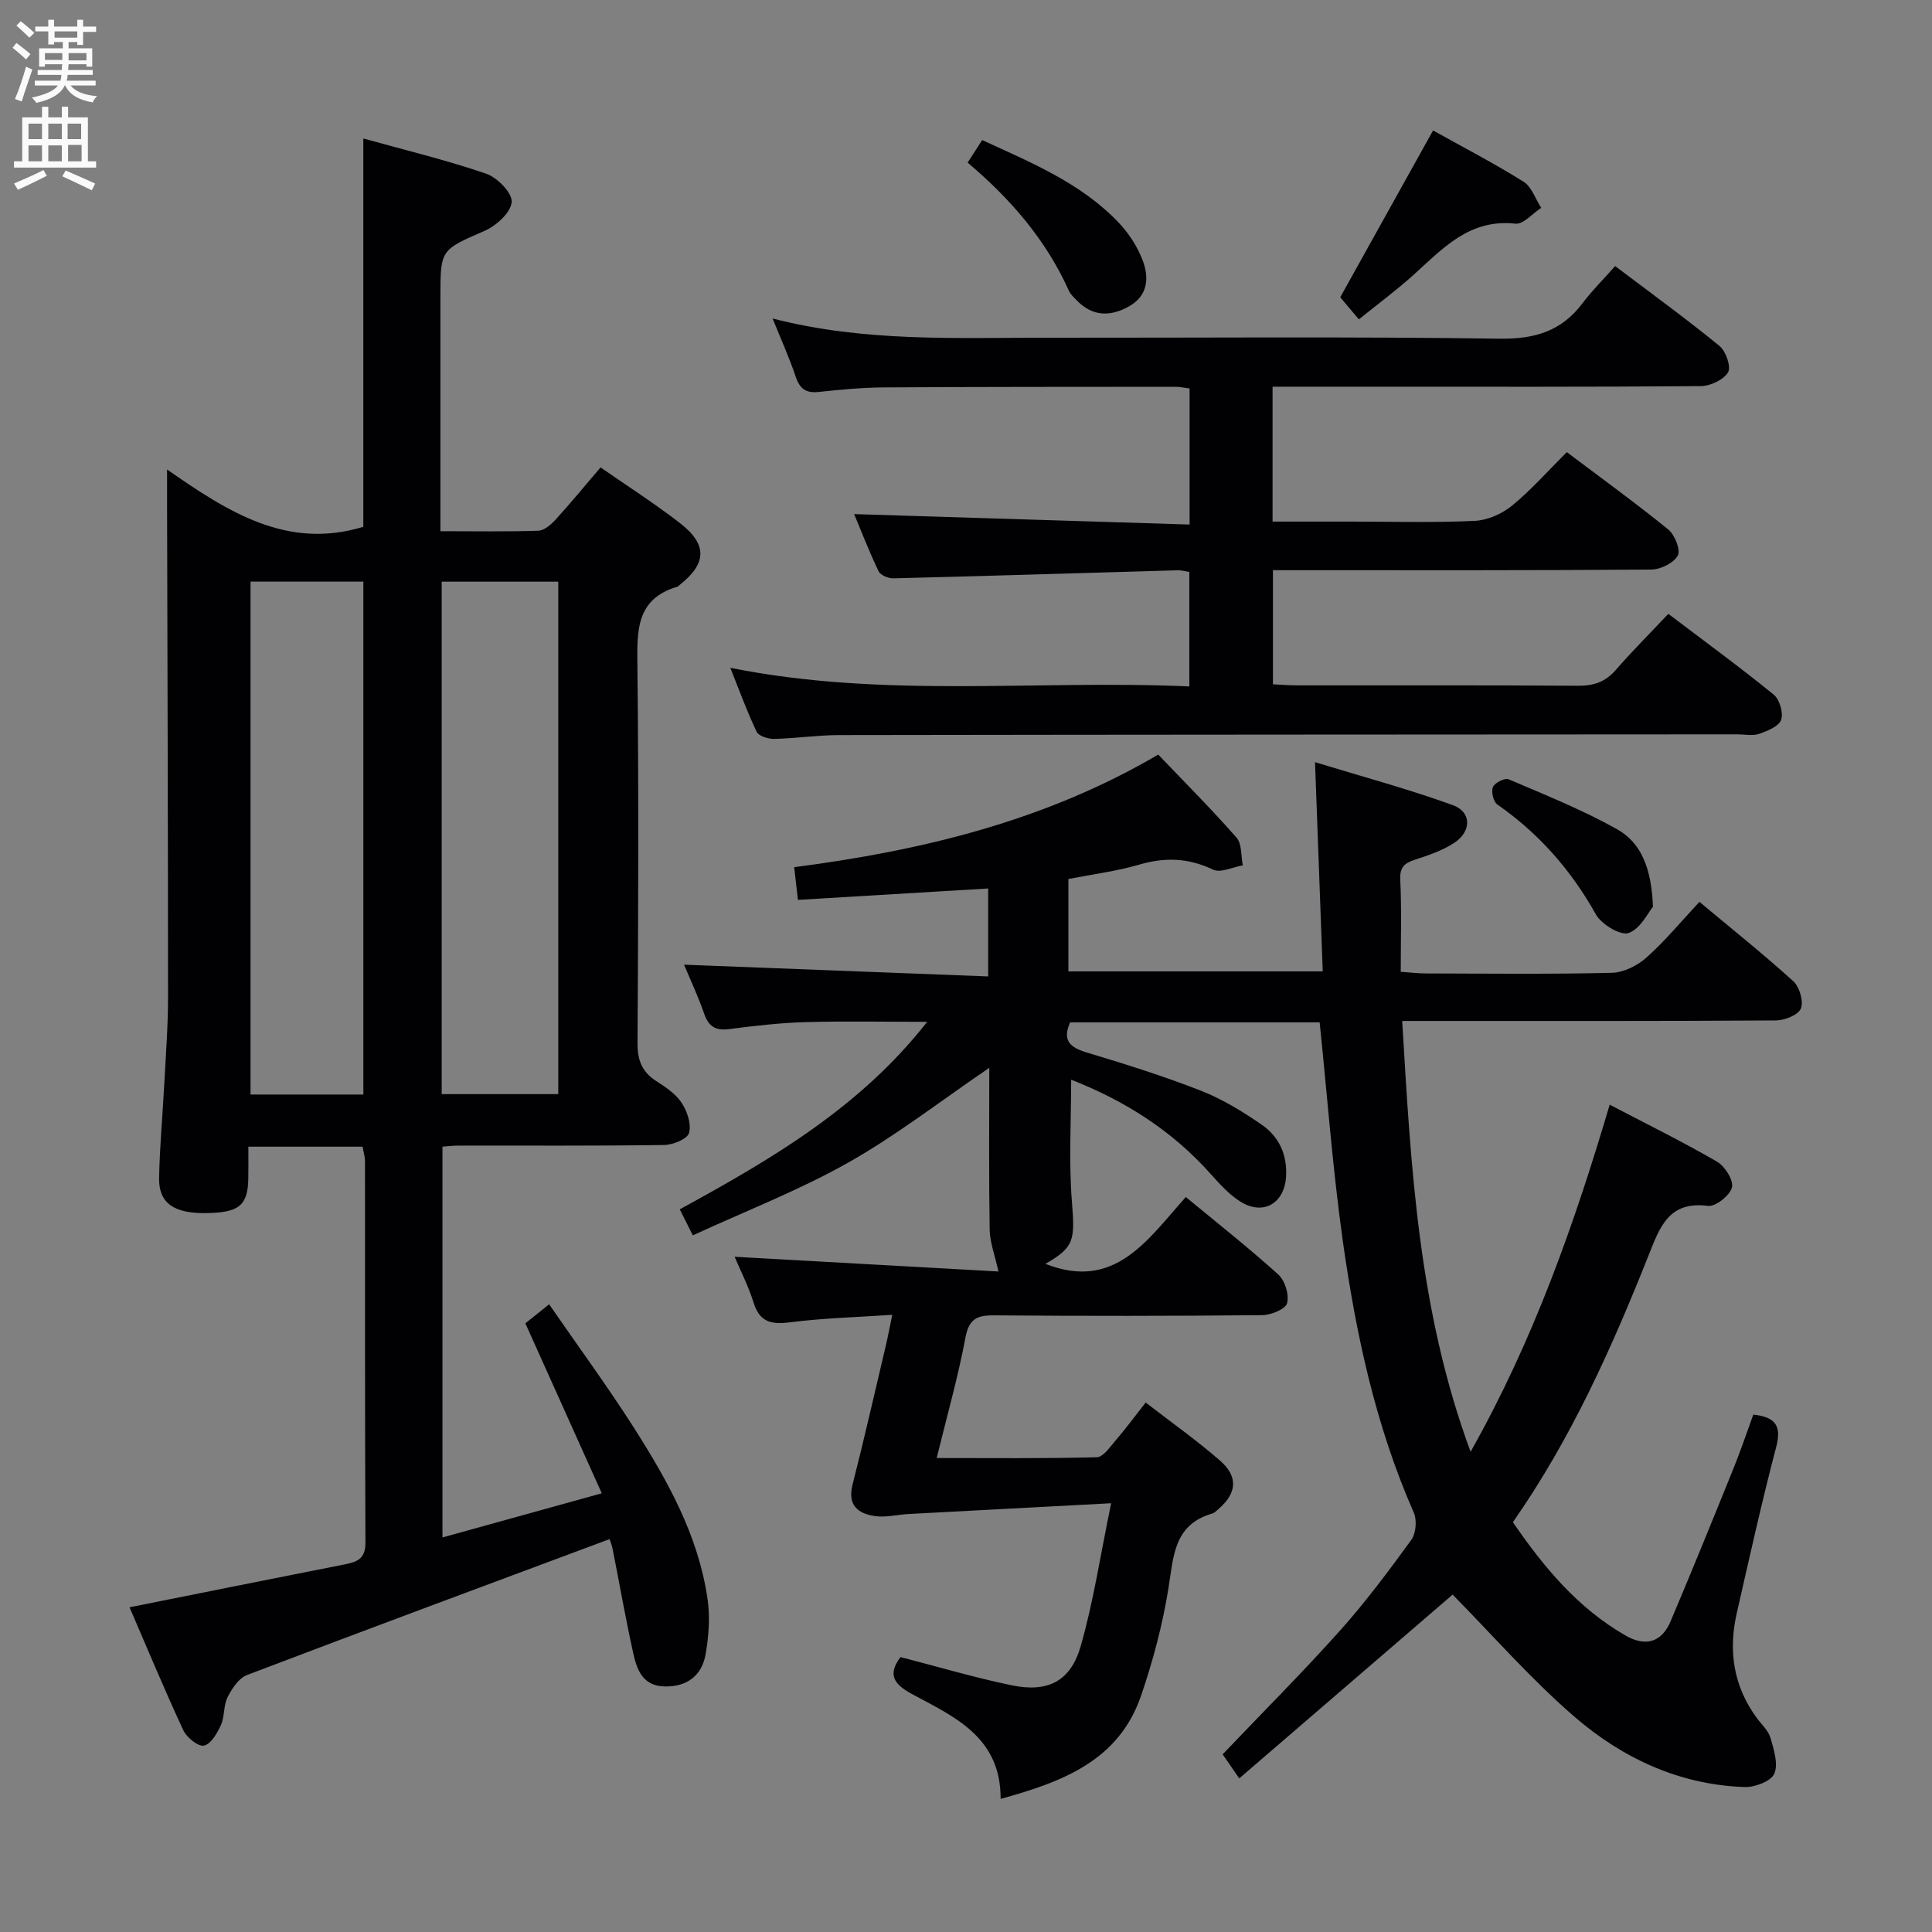 <svg enable-background="new 0 0 400 400" viewBox="0 0 400 400" xmlns="http://www.w3.org/2000/svg"><rect x="0" y="0" width="400" height="400" fill="#808080" stroke="none"/><g fill="#010104"><path d="m216.45 261.67c14.36 5.66 21.12-4.97 29.06-13.84 6.51 5.38 13.02 10.51 19.15 16.05 1.39 1.25 2.29 4.22 1.81 5.95-.34 1.24-3.36 2.45-5.19 2.46-18.5.18-37 .19-55.5.04-3.59-.03-5.19.79-5.91 4.67-1.52 8.13-3.8 16.11-5.94 24.87 11.34 0 22.24.12 33.14-.16 1.33-.03 2.73-2.11 3.87-3.44 2.05-2.38 3.92-4.91 6.26-7.89 5.28 4.08 10.54 7.8 15.38 12.01 3.86 3.35 3.5 6.79-.38 10.11-.38.32-.76.73-1.22.86-8.03 2.32-8.01 8.97-9.08 15.57-1.21 7.49-3.19 14.94-5.65 22.13-4.62 13.48-16.24 17.85-29.08 21.38.04-12.89-9.66-17.01-18.41-21.74-3.74-2.02-5.02-4.05-2.32-7.62 7.69 1.98 15.3 4.25 23.05 5.85 7.45 1.54 12.17-.83 14.26-8.11 2.63-9.16 4.04-18.68 6.3-29.59-14.92.79-28.44 1.5-41.96 2.23-2.31.13-4.67.75-6.91.43-3.51-.5-5.76-2.2-4.67-6.51 2.46-9.65 4.66-19.36 6.95-29.05.41-1.74.73-3.5 1.27-6.11-7.43.5-14.36.68-21.19 1.55-3.88.5-6.26-.04-7.52-4.08-1.02-3.29-2.62-6.4-3.92-9.49 18.42 1.03 36.73 2.05 54.62 3.05-.76-3.45-1.78-6.05-1.82-8.66-.18-11.08-.08-22.17-.08-33.51-10.08 6.86-19.25 14.01-29.27 19.66-10.08 5.69-21 9.91-32.11 15.03-1.01-2.01-1.77-3.53-2.7-5.39 18.93-10.36 37.32-21.06 51.22-38.82-8.69 0-16.95-.17-25.19.06-5.3.15-10.6.77-15.87 1.45-2.83.36-4.22-.61-5.13-3.25-1.23-3.56-2.85-6.98-4.14-10.09 21.1.81 41.93 1.62 62.96 2.43 0-6.79 0-12.21 0-18.21-13.28.8-26.3 1.58-39.39 2.36-.28-2.5-.49-4.29-.77-6.77 26.42-3.43 51.91-9.55 75.37-23.31 5.54 5.8 11.07 11.33 16.21 17.19 1.14 1.29.9 3.79 1.3 5.74-2.07.35-4.59 1.63-6.14.89-5.09-2.43-9.95-2.61-15.3-1.04-4.73 1.38-9.69 2-14.67 2.98v19.13h52.66c-.52-14.08-1.04-27.96-1.6-43.32 9.85 3.01 19.35 5.57 28.57 8.91 3.87 1.4 3.85 5.43.26 7.79-2.45 1.61-5.37 2.59-8.19 3.51-2.2.72-3.12 1.6-2.99 4.19.3 6.14.1 12.31.1 19 2.03.14 3.62.34 5.22.34 12.83.03 25.67.18 38.5-.13 2.45-.06 5.3-1.5 7.18-3.18 3.83-3.42 7.13-7.43 10.94-11.51 6.54 5.47 13.17 10.76 19.44 16.44 1.29 1.17 2.16 4.17 1.56 5.65-.55 1.34-3.36 2.45-5.19 2.46-23.67.16-47.33.11-71 .11-1.95 0-3.9 0-6.35 0 1.81 30.27 3.33 59.87 14.16 89.2 13.06-23.19 21.46-47.08 28.8-71.87 7.64 4 15.08 7.66 22.23 11.8 1.63.95 3.46 3.87 3.08 5.34-.43 1.67-3.42 4.03-4.99 3.82-8.05-1.07-9.95 4.4-12.21 10.09-7.63 19.19-16.02 38.01-28.15 55.39 6.39 9.33 13.43 17.78 23.31 23.46 4.13 2.38 7.49 1.45 9.35-2.96 4.46-10.54 8.77-21.14 13.06-31.75 1.48-3.66 2.73-7.4 4.05-11.02 4.64.5 5.88 2.34 4.74 6.71-2.99 11.39-5.54 22.9-8.16 34.39-1.79 7.84-.68 15.18 4.19 21.77.99 1.34 2.37 2.58 2.8 4.09.69 2.41 1.65 5.41.77 7.4-.69 1.56-4.02 2.82-6.13 2.75-13.5-.46-25.3-5.97-35.26-14.58-9-7.78-16.9-16.85-25.2-25.26-14.02 12.07-28.91 24.9-44.18 38.05-1.82-2.65-2.83-4.12-3.43-4.99 8.27-8.67 16.49-16.9 24.24-25.55 5.32-5.94 10.11-12.37 14.8-18.82.98-1.35 1.22-4.12.53-5.67-7.91-17.96-11.97-36.94-14.69-56.19-2.1-14.93-3.21-29.99-4.8-45.31-17.07 0-34.34 0-51.66 0-1.7 3.81.03 5.22 3.54 6.27 7.94 2.38 15.88 4.88 23.59 7.9 4.43 1.74 8.62 4.31 12.55 7.03 3.59 2.48 5.32 6.25 5.02 10.82-.37 5.47-4.72 8.03-9.42 5.11-2.34-1.46-4.3-3.64-6.17-5.73-8.02-9.01-17.85-15.22-28.9-19.53 0 8.55-.5 16.82.14 25.01.66 8.26.57 9.63-5.46 13.12z"/><path d="m126.2 318.66c-25.38 9.47-50.27 18.69-75.07 28.14-1.7.65-3.11 2.8-4.01 4.58-.87 1.72-.58 4-1.38 5.77-.76 1.69-2.08 3.95-3.52 4.26-1.18.25-3.57-1.68-4.27-3.18-3.91-8.41-7.47-16.98-11.13-25.46 15.25-3.05 29.99-6.01 44.75-8.92 2.53-.5 4.1-1.27 4.09-4.42-.12-26.33-.07-52.66-.09-78.99 0-.96-.31-1.91-.5-3.03-7.78 0-15.37 0-23.65 0 0 2.35.03 4.47-.01 6.58-.1 5.63-1.93 7.1-8.85 7.17-6.6.07-9.72-2.1-9.62-7.28.12-6.48.73-12.95 1.07-19.42.31-5.98.78-11.96.78-17.93 0-33.99-.12-67.99-.2-101.98 0-1.99 0-3.97 0-7.35 12.66 8.83 24.88 16.66 40.63 11.87 0-26.26 0-53 0-80.4 8.61 2.4 17.14 4.45 25.41 7.28 2.31.79 5.44 3.97 5.31 5.87-.15 2.15-3.16 4.9-5.56 5.95-9.11 4-9.2 3.78-9.2 13.73v42.49 5.99c7.06 0 13.66.12 20.26-.1 1.22-.04 2.62-1.24 3.55-2.25 3.13-3.44 6.08-7.03 9.35-10.86 5.59 3.89 11.17 7.45 16.39 11.49 5.8 4.49 5.62 8.41-.07 12.89-.13.1-.24.27-.38.31-8.69 2.54-8.39 9.24-8.31 16.5.28 25.99.18 51.99.02 77.99-.02 3.55.92 5.98 3.89 7.88 1.95 1.25 4.04 2.66 5.26 4.52 1.15 1.75 2.04 4.42 1.51 6.24-.37 1.25-3.33 2.44-5.16 2.47-14.16.2-28.33.11-42.49.12-.99 0-1.98.12-3.39.22v80.91c10.7-2.97 21.18-5.87 32.98-9.14-5.36-11.92-10.49-23.33-15.82-35.19 1.14-.92 2.66-2.13 4.92-3.94 5.94 8.61 11.91 16.74 17.33 25.21 7.09 11.09 13.57 22.57 15.48 35.88.53 3.69.24 7.62-.4 11.31-.77 4.46-3.83 6.83-8.53 6.72-4.56-.1-5.74-3.56-6.49-7-1.58-7.13-2.83-14.34-4.25-21.5-.2-.94-.58-1.85-.63-2zm-34.75-198.23v106.1h24.13c0-35.63 0-70.86 0-106.1-8.2 0-15.97 0-24.13 0zm-39.58-.01v106.19h23.36c0-35.55 0-70.78 0-106.19-7.96 0-15.55 0-23.36 0z"/><path d="m246.29 108.6c0-9.94 0-18.87 0-28.17-1.03-.13-1.95-.35-2.88-.35-20.17.02-40.33 0-60.5.13-4.48.03-8.97.47-13.43.94-2.62.28-3.89-.65-4.73-3.14-1.3-3.88-3-7.63-4.79-12.07 19.14 4.94 38.13 3.96 57.06 3.98 31.17.03 62.33-.25 93.49.2 7.32.1 12.8-1.58 17.16-7.37 1.98-2.63 4.35-4.97 6.73-7.66 7.7 5.82 14.82 10.99 21.62 16.55 1.32 1.08 2.43 4.35 1.75 5.46-.95 1.55-3.66 2.82-5.62 2.84-22.66.19-45.33.12-68 .12-6.79 0-13.58 0-20.68 0v27.93h16.36c8.5 0 17.01.25 25.49-.15 2.65-.12 5.65-1.45 7.73-3.15 3.96-3.24 7.38-7.14 11.34-11.08 7.06 5.32 14.19 10.48 21 16.01 1.35 1.1 2.61 4.26 1.98 5.4-.86 1.55-3.57 2.89-5.49 2.9-24.16.19-48.33.13-72.5.13-1.82 0-3.63 0-5.83 0v23.63c1.65.08 3.4.22 5.16.22 19.33.02 38.67-.06 58 .08 3.26.02 5.67-.8 7.82-3.27 3.38-3.89 7.04-7.54 10.88-11.62 7.65 5.8 14.88 11.08 21.81 16.72 1.23 1 2.05 3.8 1.54 5.23-.48 1.36-2.85 2.31-4.57 2.9-1.34.46-2.97.1-4.47.1-62 .04-123.99.05-185.99.15-4.48.01-8.96.69-13.44.79-1.24.03-3.2-.58-3.63-1.47-1.98-4.13-3.54-8.46-5.46-13.25 31.89 6.41 63.37 2.44 95.04 3.86 0-8.21 0-15.79 0-23.71-.87-.13-1.64-.36-2.41-.34-19.62.56-39.24 1.18-58.87 1.67-1.04.03-2.67-.66-3.06-1.47-1.98-4.14-3.64-8.43-5.06-11.83 23.1.73 46.1 1.44 69.45 2.16z"/><path d="m296.7 27.01c6.15 3.43 12.59 6.77 18.73 10.61 1.69 1.05 2.46 3.57 3.66 5.41-1.79 1.16-3.71 3.47-5.35 3.28-9.53-1.06-15.05 5.17-21.14 10.65-3.45 3.11-7.2 5.88-11.26 9.16-1.35-1.6-2.7-3.2-3.86-4.57 6.32-11.36 12.67-22.77 19.22-34.54z"/><path d="m200.34 33.67c1.19-1.86 1.99-3.09 3.01-4.67 10.09 4.65 20.38 8.84 28.21 17.04 2.12 2.22 3.94 5.01 5.02 7.87 1.35 3.57 1.13 7.3-2.85 9.53-3.9 2.18-7.59 2.09-10.84-1.29-.57-.6-1.24-1.19-1.57-1.92-4.71-10.48-11.99-18.97-20.98-26.56z"/><path d="m342.23 187.73c-.99 1.17-2.57 4.56-5.04 5.44-1.66.59-5.63-1.79-6.77-3.84-5.14-9.18-11.8-16.77-20.42-22.77-.82-.57-1.3-2.67-.9-3.62.37-.88 2.47-1.93 3.24-1.6 7.58 3.24 15.28 6.32 22.45 10.34 5.01 2.81 7.13 8.08 7.44 16.05z"/></g><path d="m2.6 9.9.8-1c.9.7 1.9 1.4 2.9 2.3l-.9 1.1c-1.1-1-2-1.8-2.8-2.4zm.5 10.6c.9-2.1 1.6-4.3 2.3-6.7.4.2.8.4 1.3.6-.7 2.1-1.5 4.3-2.2 6.6zm.3-15.2.9-.9c1 .8 2 1.6 2.8 2.4l-1 1c-.9-.9-1.8-1.7-2.7-2.5zm12.6-1.2h1.2v1.4h2.7v1.1h-2.7v2.7h-1.2v-.6h-1.8v1.3h4.9v3.8h-1.2v-.5h-3.7c0 .4-.1.9-.1 1.2h5.1v1h-5.2c0 .5-.1.9-.2 1.2h6v1h-5.2c1.1 1.3 2.9 2 5.5 2.2-.4.4-.7.8-.9 1.3-2.9-.5-4.8-1.6-5.7-3.5h-.1c-.8 1.7-2.7 2.9-5.9 3.6-.2-.4-.6-.8-.9-1.1 2.8-.6 4.6-1.4 5.4-2.5h-4.8v-1h5.3c.1-.3.2-.7.2-1.2h-4.9v-1h5c0-.4 0-.8.1-1.2h-3.6v.5h-1.2v-3.8h4.9v-1.3h-1.8v.5h-1.2v-2.7h-2.7v-1h2.7v-1.4h1.2v1.4h4.8zm-6.7 8.3h3.6c0-.4 0-.9 0-1.4h-3.6zm1.9-4.6h4.8v-1.3h-4.7v1.3zm6.7 3.2h-3.7v1.5h3.7z" fill="#fbfafa"/><path d="m8.7 22.1h1.3v2.2h2.8v-2.2h1.3v2.2h4.1v9.1h1.7v1.3h-17v-1.3h1.7v-9.1h4.1zm.3 13.1.7 1.2c-1.8.9-3.8 1.9-6 2.9-.2-.4-.5-.8-.8-1.3 2.3-1 4.4-1.9 6.1-2.8zm-3.1-6.4h2.8v-3.2h-2.8zm0 4.6h2.8v-3.3h-2.8zm4.1-4.6h2.8v-3.2h-2.8zm0 4.6h2.8v-3.3h-2.8zm3.6 1.9c2.1.9 4.1 1.8 6.1 2.7l-.7 1.4c-2.2-1.1-4.2-2-6.1-2.9zm3.2-9.7h-2.8v3.2h2.8zm-2.7 7.8h2.8v-3.4h-2.8z" fill="#fbfafa"/></svg>